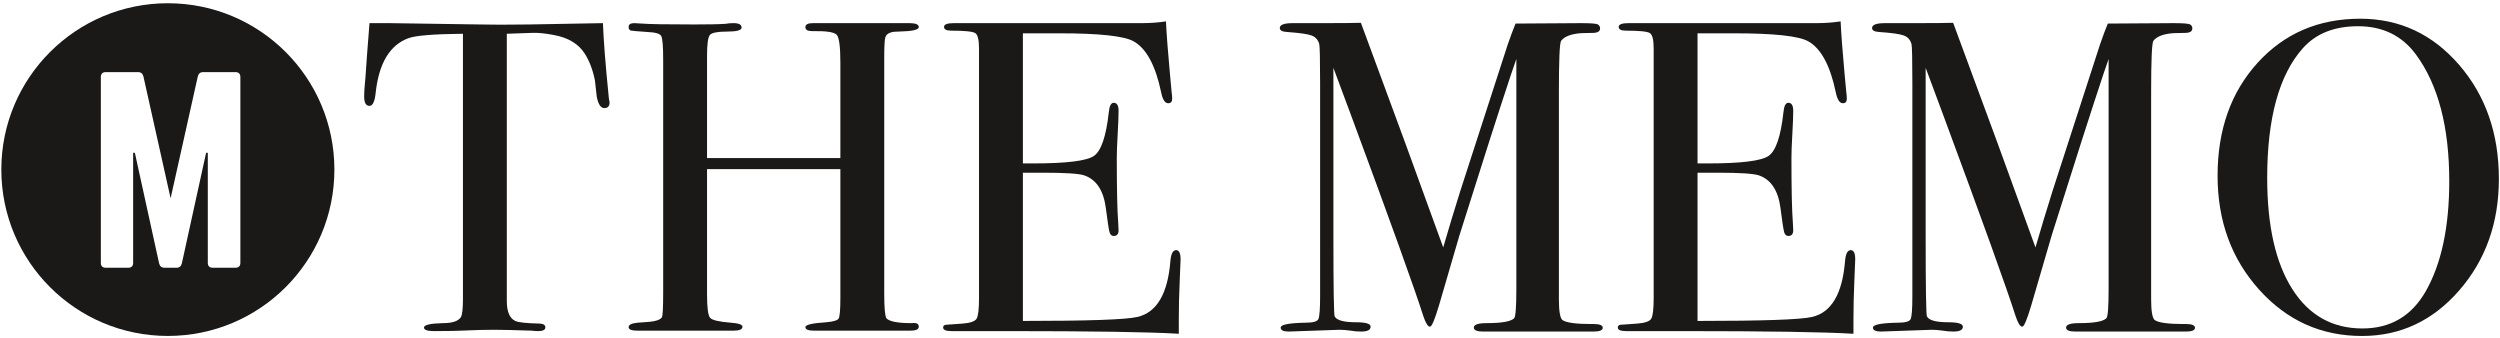 <?xml version="1.0" encoding="UTF-8" standalone="no"?>
<svg width="222px" height="30px" viewBox="0 0 222 30" version="1.1" xmlns="http://www.w3.org/2000/svg" xmlns:xlink="http://www.w3.org/1999/xlink" xmlns:sketch="http://www.bohemiancoding.com/sketch/ns">
    <!-- Generator: Sketch Beta 3.4 (14672) - http://www.bohemiancoding.com/sketch -->
    <title>The Memo Logo Bodoni Black</title>
    <desc>Created with Sketch Beta.</desc>
    <defs></defs>
    <g id="Page-1" stroke="none" stroke-width="1" fill="none" fill-rule="evenodd" sketch:type="MSPage">
        <g id="Home" sketch:type="MSArtboardGroup" transform="translate(-460, -813)" fill="#1A1918">
            <g id="Press" sketch:type="MSLayerGroup" transform="translate(162, 812)">
                <g id="The-Memo-Logo-Bodoni-Black" transform="translate(298, 1)" sketch:type="MSShapeGroup">
                    <path d="M54.131,9.088 C54.131,9.429 53.974,9.599 53.659,9.599 C53.344,9.599 53.121,9.259 52.99,8.577 C52.938,8.106 52.885,7.634 52.833,7.163 C52.649,6.22 52.347,5.421 51.928,4.766 C51.377,3.901 50.473,3.351 49.214,3.115 C48.401,2.958 47.745,2.893 47.247,2.919 C46.014,2.954 45.267,2.98 45.005,2.998 L45.005,26.728 C45.005,27.672 45.254,28.263 45.752,28.498 C46.014,28.63 46.749,28.709 47.955,28.734 C48.27,28.759 48.427,28.871 48.427,29.068 C48.427,29.291 48.217,29.402 47.798,29.402 C47.587,29.402 47.404,29.389 47.247,29.363 C45.674,29.311 44.559,29.284 43.903,29.284 C43.038,29.284 42.225,29.305 41.464,29.344 C40.704,29.383 39.734,29.402 38.553,29.402 C37.95,29.402 37.649,29.297 37.649,29.088 C37.649,28.852 38.213,28.72 39.34,28.694 C40.153,28.694 40.678,28.524 40.914,28.183 C41.045,27.972 41.11,27.435 41.11,26.569 L41.11,2.998 C38.514,3.024 36.902,3.155 36.272,3.39 C34.62,3.993 33.65,5.604 33.361,8.223 C33.282,9.009 33.098,9.402 32.811,9.402 C32.496,9.402 32.338,9.127 32.338,8.577 C32.338,8.289 32.351,8.001 32.378,7.713 L32.456,6.809 C32.535,5.604 32.653,4.019 32.811,2.055 L34.58,2.055 L42.605,2.172 C43.549,2.199 45.017,2.199 47.011,2.172 L53.541,2.055 C53.593,3.522 53.763,5.696 54.052,8.577 C54.052,8.656 54.065,8.754 54.092,8.872 C54.117,8.99 54.131,9.062 54.131,9.088" id="Fill-1"></path>
                    <path d="M81.588,29.01 C81.588,29.245 81.34,29.363 80.846,29.363 L75.46,29.363 L73.859,29.363 L72.298,29.363 C71.777,29.363 71.518,29.259 71.518,29.05 C71.518,28.84 72.126,28.697 73.343,28.618 C73.99,28.567 74.366,28.456 74.47,28.286 C74.573,28.116 74.625,27.508 74.625,26.464 L74.625,15.021 L62.785,15.021 L62.785,26.141 C62.785,27.32 62.876,28.014 63.06,28.224 C63.243,28.433 63.86,28.577 64.909,28.656 C65.591,28.709 65.932,28.827 65.932,29.01 C65.932,29.245 65.67,29.363 65.145,29.363 L64.791,29.363 L62.805,29.363 L61.565,29.363 L59.913,29.363 L56.609,29.363 C56.084,29.363 55.822,29.259 55.822,29.05 C55.822,28.84 56.084,28.71 56.609,28.657 C56.95,28.631 57.303,28.605 57.671,28.578 C58.248,28.526 58.615,28.395 58.772,28.186 C58.851,28.055 58.89,27.323 58.89,25.989 L58.89,5.273 C58.89,4.096 58.831,3.403 58.714,3.193 C58.596,2.985 58.183,2.867 57.474,2.84 C56.661,2.785 56.182,2.744 56.038,2.716 C55.894,2.689 55.822,2.579 55.822,2.385 C55.822,2.165 55.993,2.055 56.334,2.055 C56.438,2.055 56.661,2.068 57.003,2.094 C57.658,2.147 59.205,2.172 61.644,2.172 C62.981,2.172 63.912,2.153 64.437,2.114 C64.62,2.074 64.856,2.055 65.145,2.055 C65.617,2.055 65.853,2.186 65.853,2.449 C65.853,2.686 65.427,2.804 64.575,2.804 C63.722,2.804 63.211,2.902 63.041,3.1 C62.87,3.297 62.785,3.921 62.785,4.972 L62.785,14.039 L74.625,14.039 L74.625,5.563 C74.625,4.171 74.52,3.349 74.31,3.1 C74.1,2.85 73.366,2.739 72.108,2.764 C71.714,2.764 71.518,2.646 71.518,2.409 C71.518,2.173 71.74,2.055 72.186,2.055 L72.383,2.055 L74.31,2.055 L76.435,2.055 L79.68,2.055 L80.762,2.055 C81.312,2.055 81.588,2.172 81.588,2.408 C81.588,2.644 81.011,2.775 79.857,2.801 C79.516,2.801 79.267,2.827 79.11,2.88 C78.847,2.958 78.683,3.102 78.618,3.312 C78.552,3.522 78.52,4.137 78.52,5.159 L78.52,26.063 C78.52,27.32 78.584,28.053 78.714,28.263 C78.973,28.552 79.724,28.695 80.966,28.695 C81.381,28.643 81.588,28.748 81.588,29.01" id="Fill-3"></path>
                    <path d="M104.836,23.037 C104.836,23.142 104.809,23.783 104.757,24.963 C104.704,26.141 104.678,27.268 104.678,28.341 L104.678,29.639 C102.108,29.481 97.021,29.402 89.415,29.402 L86.702,29.402 L84.892,29.402 L84.498,29.402 C84,29.402 83.751,29.297 83.751,29.087 C83.751,28.945 83.83,28.864 83.987,28.84 C84.066,28.84 84.564,28.805 85.482,28.734 C86.163,28.682 86.577,28.538 86.721,28.301 C86.865,28.065 86.937,27.447 86.937,26.448 L86.937,4.299 C86.937,3.537 86.825,3.084 86.603,2.939 C86.38,2.795 85.665,2.722 84.459,2.722 C84.039,2.722 83.83,2.611 83.83,2.388 C83.83,2.166 84.118,2.055 84.695,2.055 L91.422,2.055 L95.867,2.055 L101.374,2.055 C102.161,2.055 102.882,2.002 103.538,1.897 C103.59,3.024 103.708,4.583 103.892,6.573 L104.049,8.263 C104.075,8.394 104.089,8.564 104.089,8.774 C104.089,9.036 103.97,9.167 103.734,9.167 C103.445,9.167 103.236,8.837 103.105,8.178 C102.607,5.806 101.793,4.303 100.666,3.67 C99.826,3.196 97.624,2.958 94.057,2.958 L90.832,2.958 L90.832,14.511 L91.776,14.511 C94.713,14.511 96.502,14.288 97.145,13.842 C97.788,13.397 98.227,12.101 98.463,9.952 C98.515,9.402 98.66,9.127 98.896,9.127 C99.184,9.127 99.329,9.363 99.329,9.835 C99.329,10.306 99.302,11.001 99.25,11.917 C99.197,12.834 99.171,13.528 99.171,14 C99.171,16.803 99.213,18.728 99.297,19.776 C99.318,20.038 99.329,20.261 99.329,20.444 C99.329,20.784 99.185,20.955 98.898,20.955 C98.714,20.955 98.591,20.843 98.526,20.62 C98.461,20.398 98.35,19.671 98.193,18.44 C97.984,16.894 97.345,15.938 96.275,15.571 C95.804,15.414 94.578,15.336 92.594,15.336 L90.832,15.336 L90.832,28.499 C96.601,28.499 99.984,28.383 100.981,28.149 C102.712,27.762 103.695,26.105 103.931,23.182 C103.983,22.535 104.154,22.212 104.442,22.212 C104.704,22.212 104.836,22.487 104.836,23.037" id="Fill-5"></path>
                    <path d="M142.323,29.108 C142.323,29.331 142.048,29.442 141.5,29.442 L141.068,29.442 L139.069,29.442 L136.835,29.442 L134.09,29.442 L131.974,29.442 L131.699,29.442 C131.15,29.442 130.876,29.324 130.876,29.088 C130.876,28.825 131.256,28.694 132.017,28.694 C133.354,28.694 134.166,28.55 134.456,28.261 C134.587,28.13 134.652,27.251 134.652,25.624 L134.652,5.237 C134.652,5.264 134.494,5.722 134.179,6.612 C133.126,9.78 131.598,14.546 129.596,20.909 L127.77,27.163 C127.402,28.394 127.139,29.01 126.982,29.01 C126.798,29.01 126.601,28.695 126.391,28.067 C125.634,25.682 123.493,19.732 119.967,10.218 L118.405,6.023 C118.405,6.521 118.406,7.202 118.406,8.066 L118.406,20.837 C118.406,25.631 118.446,28.053 118.524,28.106 C118.707,28.447 119.337,28.616 120.412,28.616 C121.277,28.616 121.711,28.748 121.711,29.008 C121.711,29.297 121.435,29.442 120.884,29.442 C120.543,29.442 120.229,29.416 119.94,29.363 C119.573,29.311 119.245,29.284 118.957,29.284 L114.433,29.442 C113.961,29.442 113.725,29.324 113.725,29.088 C113.725,28.825 114.472,28.681 115.967,28.654 C116.596,28.654 116.964,28.551 117.069,28.341 C117.173,28.13 117.226,27.448 117.226,26.293 L117.226,7.444 C117.226,5.267 117.199,4.087 117.147,3.903 C117.042,3.536 116.819,3.287 116.479,3.155 C116.138,3.024 115.403,2.919 114.276,2.84 C113.856,2.815 113.646,2.697 113.646,2.487 C113.646,2.199 114.03,2.055 114.8,2.055 L115.477,2.055 L117.545,2.055 C119.11,2.055 120.211,2.045 120.848,2.025 C120.976,2.366 121.737,4.427 123.13,8.208 C123.727,9.781 125.402,14.369 128.157,21.971 C128.653,20.266 129.161,18.586 129.683,16.933 L133.888,3.949 C134.147,3.202 134.378,2.583 134.58,2.093 L140.415,2.055 C141.27,2.055 141.762,2.095 141.892,2.173 C142.022,2.252 142.087,2.37 142.087,2.527 C142.087,2.79 141.864,2.922 141.418,2.922 C140.684,2.922 140.185,2.948 139.923,3.001 C139.294,3.106 138.861,3.316 138.625,3.631 C138.494,3.815 138.429,5.352 138.429,8.242 L138.429,26.567 C138.429,27.618 138.533,28.235 138.743,28.419 C139.084,28.656 139.936,28.774 141.3,28.774 L141.536,28.774 C142.06,28.774 142.323,28.886 142.323,29.108" id="Fill-7"></path>
                    <path d="M164.744,23.037 C164.744,23.142 164.718,23.783 164.666,24.963 C164.613,26.141 164.587,27.268 164.587,28.341 L164.587,29.639 C162.017,29.481 156.93,29.402 149.324,29.402 L146.61,29.402 L144.801,29.402 L144.407,29.402 C143.909,29.402 143.66,29.297 143.66,29.087 C143.66,28.945 143.739,28.864 143.896,28.84 C143.975,28.84 144.472,28.805 145.391,28.734 C146.072,28.682 146.485,28.538 146.63,28.301 C146.774,28.065 146.846,27.447 146.846,26.448 L146.846,4.299 C146.846,3.537 146.734,3.084 146.512,2.939 C146.289,2.795 145.574,2.722 144.368,2.722 C143.948,2.722 143.739,2.611 143.739,2.388 C143.739,2.166 144.027,2.055 144.604,2.055 L151.331,2.055 L155.776,2.055 L161.283,2.055 C162.07,2.055 162.79,2.002 163.447,1.897 C163.499,3.024 163.617,4.583 163.8,6.573 L163.958,8.263 C163.984,8.394 163.997,8.564 163.997,8.774 C163.997,9.036 163.879,9.167 163.643,9.167 C163.354,9.167 163.145,8.837 163.014,8.178 C162.515,5.806 161.702,4.303 160.575,3.67 C159.735,3.196 157.532,2.958 153.966,2.958 L150.741,2.958 L150.741,14.511 L151.685,14.511 C154.622,14.511 156.411,14.288 157.054,13.842 C157.697,13.397 158.136,12.101 158.372,9.952 C158.424,9.402 158.569,9.127 158.805,9.127 C159.093,9.127 159.238,9.363 159.238,9.835 C159.238,10.306 159.211,11.001 159.159,11.917 C159.106,12.834 159.08,13.528 159.08,14 C159.08,16.803 159.122,18.728 159.206,19.776 C159.227,20.038 159.238,20.261 159.238,20.444 C159.238,20.784 159.094,20.955 158.807,20.955 C158.623,20.955 158.5,20.843 158.435,20.62 C158.37,20.398 158.258,19.671 158.102,18.44 C157.893,16.894 157.253,15.938 156.183,15.571 C155.713,15.414 154.486,15.336 152.503,15.336 L150.741,15.336 L150.741,28.499 C156.509,28.499 159.893,28.383 160.89,28.149 C162.62,27.762 163.604,26.105 163.84,23.182 C163.892,22.535 164.062,22.212 164.351,22.212 C164.613,22.212 164.744,22.487 164.744,23.037" id="Fill-9"></path>
                    <path d="M194.915,29.108 C194.915,29.331 194.641,29.442 194.092,29.442 L193.661,29.442 L191.661,29.442 L189.427,29.442 L186.683,29.442 L184.566,29.442 L184.291,29.442 C183.742,29.442 183.468,29.324 183.468,29.088 C183.468,28.825 183.848,28.694 184.609,28.694 C185.946,28.694 186.759,28.55 187.048,28.261 C187.179,28.13 187.245,27.251 187.245,25.624 L187.245,5.237 C187.245,5.264 187.087,5.722 186.772,6.612 C185.718,9.78 184.19,14.546 182.188,20.909 L180.362,27.163 C179.994,28.394 179.732,29.01 179.575,29.01 C179.39,29.01 179.193,28.695 178.984,28.067 C178.227,25.682 176.085,19.732 172.56,10.218 L170.998,6.023 C170.998,6.521 170.998,7.202 170.998,8.066 L170.998,20.837 C170.998,25.631 171.038,28.053 171.117,28.106 C171.3,28.447 171.929,28.616 173.004,28.616 C173.87,28.616 174.303,28.748 174.303,29.008 C174.303,29.297 174.027,29.442 173.477,29.442 C173.135,29.442 172.821,29.416 172.533,29.363 C172.165,29.311 171.837,29.284 171.549,29.284 L167.026,29.442 C166.553,29.442 166.317,29.324 166.317,29.088 C166.317,28.825 167.065,28.681 168.559,28.654 C169.189,28.654 169.556,28.551 169.661,28.341 C169.765,28.13 169.818,27.448 169.818,26.293 L169.818,7.444 C169.818,5.267 169.792,4.087 169.739,3.903 C169.635,3.536 169.412,3.287 169.071,3.155 C168.73,3.024 167.995,2.919 166.868,2.84 C166.448,2.815 166.239,2.697 166.239,2.487 C166.239,2.199 166.623,2.055 167.392,2.055 L168.069,2.055 L170.138,2.055 C171.702,2.055 172.803,2.045 173.44,2.025 C173.569,2.366 174.329,4.427 175.722,8.208 C176.319,9.781 177.995,14.369 180.75,21.971 C181.245,20.266 181.753,18.586 182.275,16.933 L186.481,3.949 C186.74,3.202 186.971,2.583 187.173,2.093 L193.007,2.055 C193.862,2.055 194.354,2.095 194.484,2.173 C194.614,2.252 194.679,2.37 194.679,2.527 C194.679,2.79 194.456,2.922 194.01,2.922 C193.276,2.922 192.778,2.948 192.516,3.001 C191.886,3.106 191.454,3.316 191.218,3.631 C191.086,3.815 191.021,5.352 191.021,8.242 L191.021,26.567 C191.021,27.618 191.125,28.235 191.335,28.419 C191.676,28.656 192.529,28.774 193.893,28.774 L194.128,28.774 C194.653,28.774 194.915,28.886 194.915,29.108" id="Fill-11"></path>
                    <path d="M217.494,16.083 C217.494,11.276 216.511,7.532 214.544,4.852 C213.311,3.171 211.594,2.329 209.391,2.329 C207.293,2.329 205.667,2.974 204.513,4.26 C202.389,6.625 201.327,10.474 201.327,15.807 C201.327,20.037 202.067,23.322 203.549,25.66 C205.031,27.998 207.109,29.167 209.784,29.167 C212.276,29.167 214.151,28.064 215.41,25.857 C216.799,23.414 217.494,20.156 217.494,16.083 M221.9,15.886 C221.9,19.789 220.726,23.09 218.379,25.788 C216.032,28.486 213.154,29.835 209.745,29.835 C206.126,29.835 203.084,28.466 200.619,25.729 C198.153,22.991 196.921,19.618 196.921,15.61 C196.921,11.524 198.107,8.178 200.481,5.571 C202.854,2.965 205.89,1.662 209.588,1.662 C213.075,1.662 216,3.024 218.36,5.748 C220.72,8.473 221.9,11.852 221.9,15.886" id="Fill-13"></path>
                    <path d="M29.694,15.06 C29.694,23.219 23.073,29.832 14.906,29.832 C6.738,29.832 0.118,23.219 0.118,15.06 C0.118,6.901 6.738,0.288 14.906,0.288 C23.073,0.288 29.694,6.901 29.694,15.06 Z M20.911,6.404 C21.193,6.404 21.345,6.556 21.345,6.839 L21.345,23.341 C21.345,23.623 21.193,23.776 20.911,23.776 L18.888,23.776 C18.605,23.776 18.453,23.623 18.453,23.341 L18.453,13.57 L18.302,13.57 L16.15,23.383 C16.085,23.644 15.932,23.776 15.671,23.776 L14.606,23.776 C14.345,23.776 14.193,23.644 14.128,23.383 L11.976,13.57 L11.823,13.57 L11.823,23.341 C11.823,23.623 11.672,23.776 11.39,23.776 L9.389,23.776 C9.107,23.776 8.955,23.623 8.955,23.341 L8.955,6.839 C8.955,6.556 9.107,6.404 9.389,6.404 L12.258,6.404 C12.519,6.404 12.672,6.535 12.737,6.794 L15.15,17.609 L17.563,6.794 C17.628,6.535 17.78,6.404 18.041,6.404 L20.911,6.404 Z" id="Fill-15"></path>
                </g>
            </g>
        </g>
    </g>
</svg>
